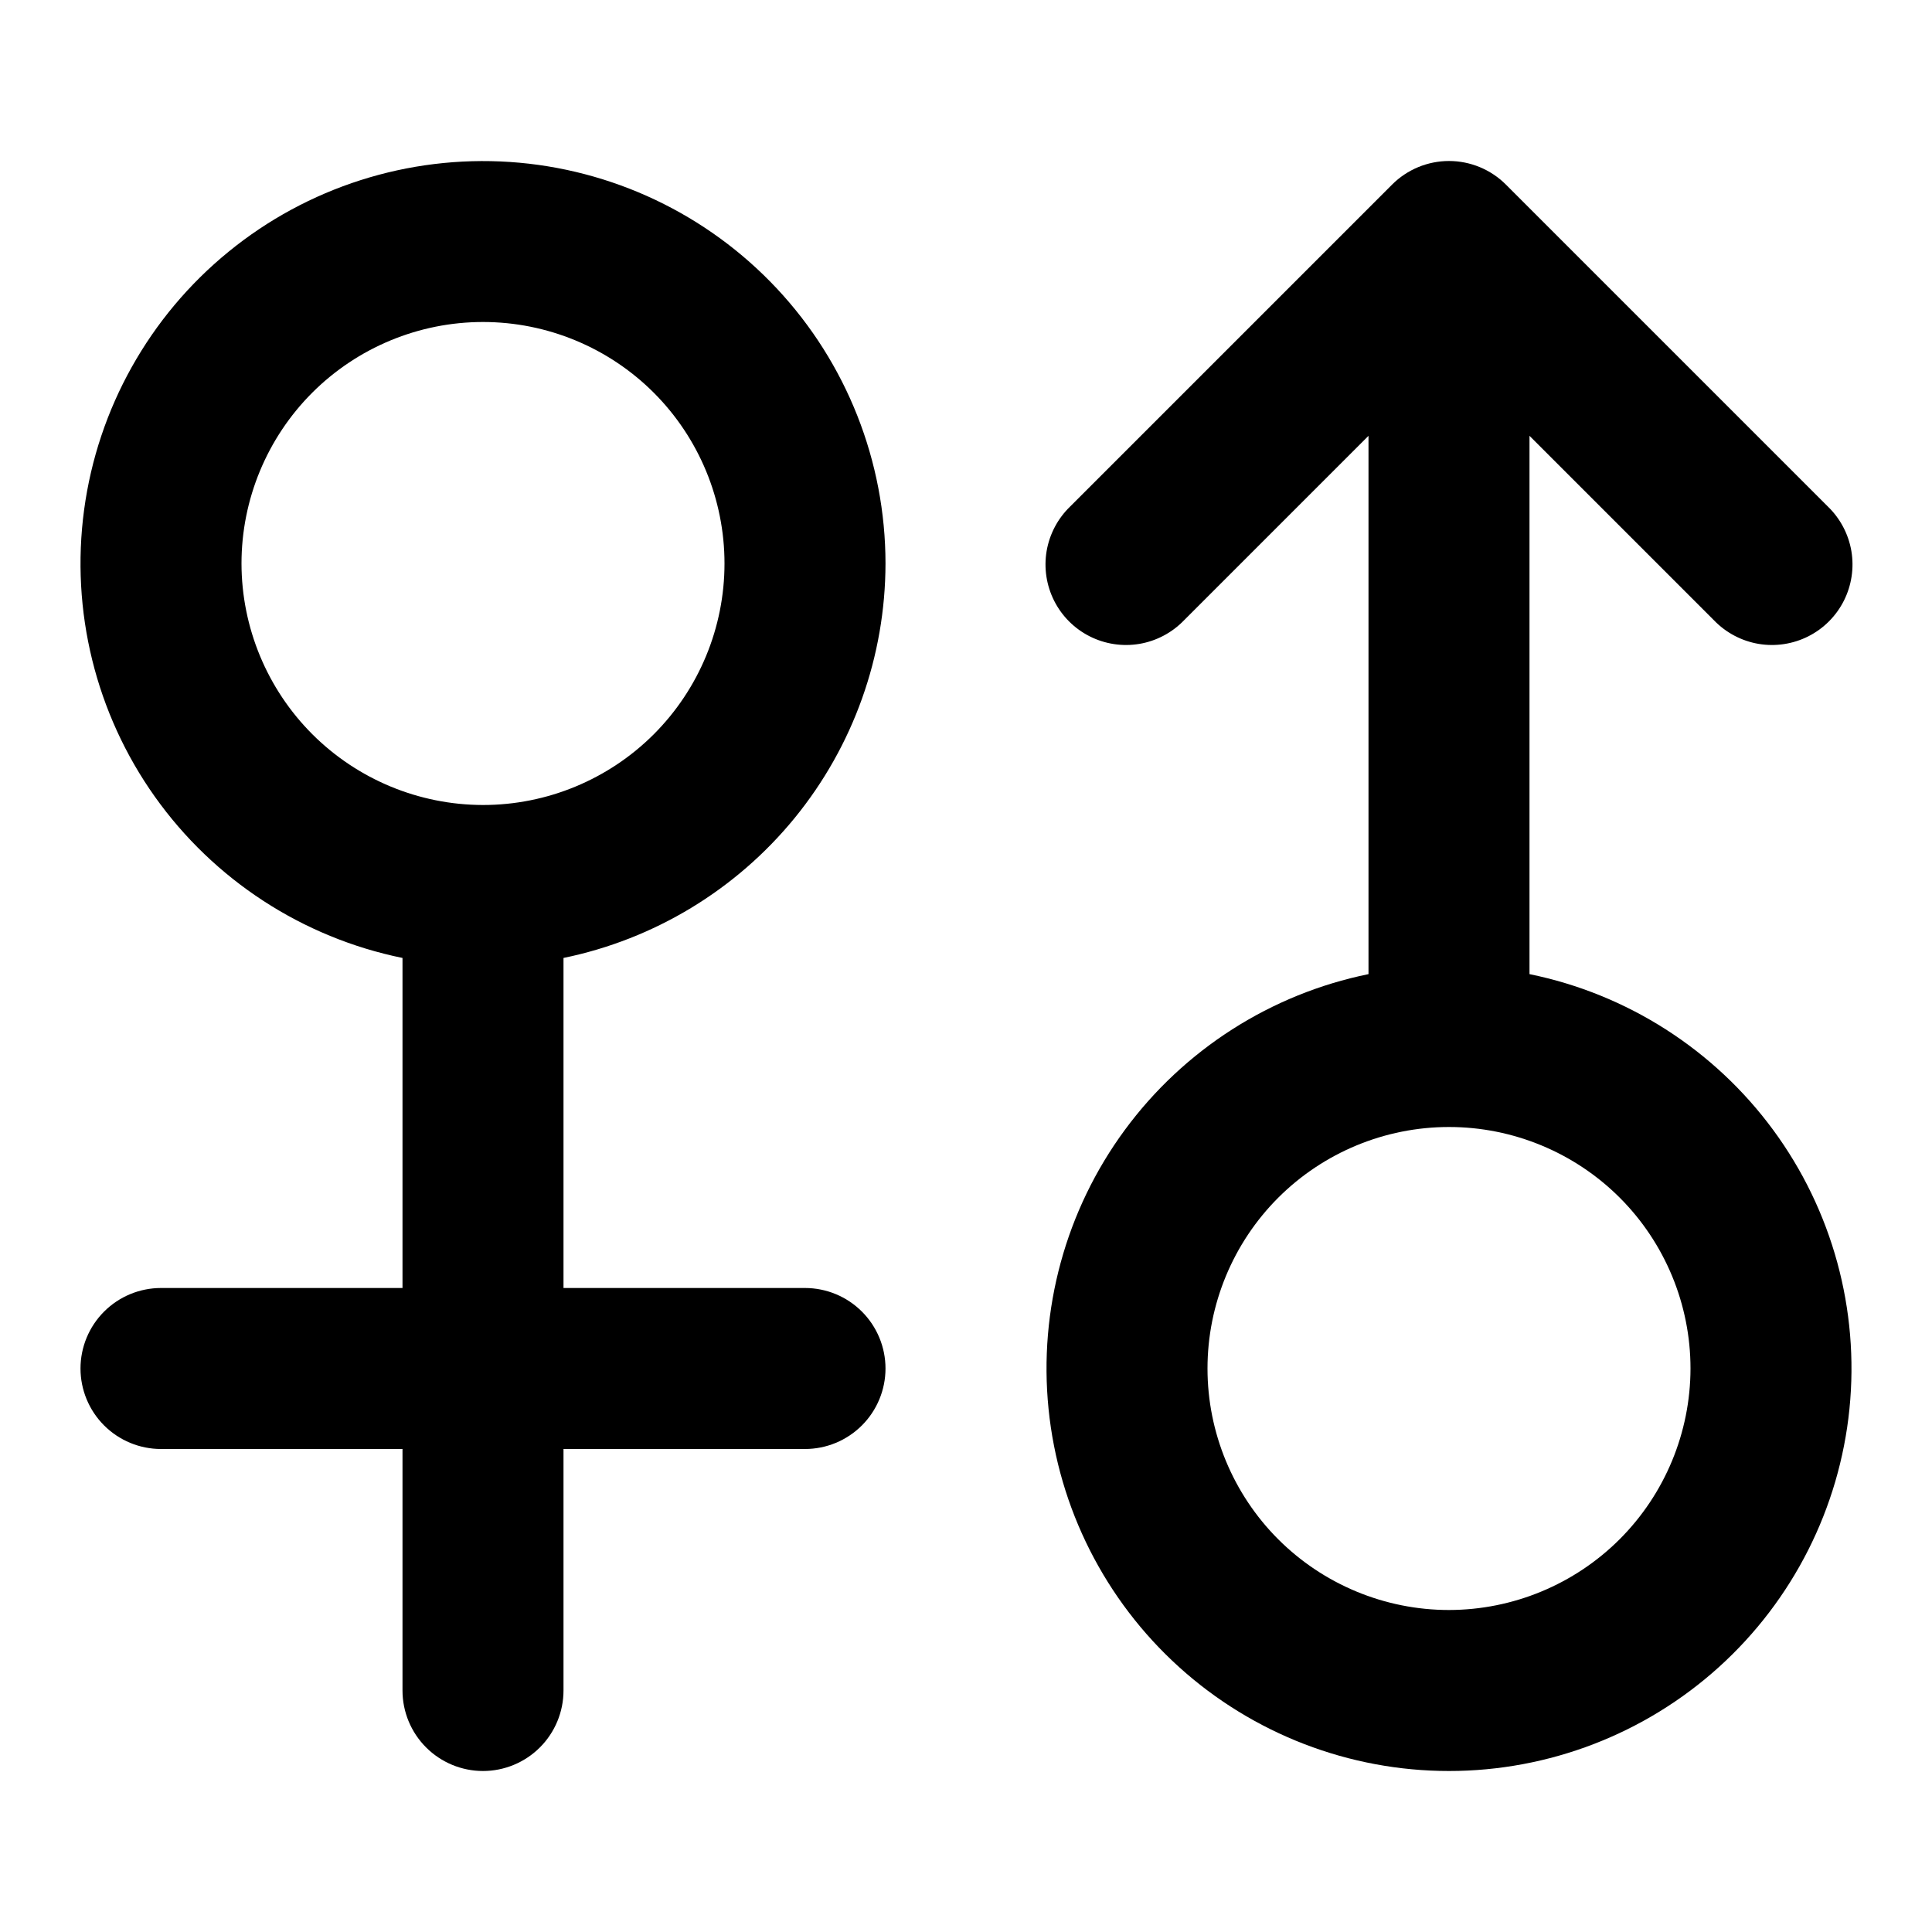 <svg
    xmlns="http://www.w3.org/2000/svg"
    viewBox="0 0 48 48"
    id="vector">
    <path
        id="path"
        d="M 22 14 C 21.999 11.465 21.035 9.022 19.303 7.171 C 17.571 5.32 15.199 4.194 12.669 4.024 C 10.14 3.855 7.638 4.653 5.675 6.257 C 3.711 7.86 2.429 10.152 2.09 12.664 C 1.751 15.177 2.379 17.726 3.847 19.793 C 5.316 21.86 7.516 23.293 10 23.8 L 10 32 L 4 32 C 3.47 32 2.961 32.211 2.586 32.586 C 2.211 32.961 2 33.47 2 34 C 2 34.53 2.211 35.039 2.586 35.414 C 2.961 35.789 3.47 36 4 36 L 10 36 L 10 42 C 10 42.53 10.211 43.039 10.586 43.414 C 10.961 43.789 11.47 44 12 44 C 12.53 44 13.039 43.789 13.414 43.414 C 13.789 43.039 14 42.53 14 42 L 14 36 L 20 36 C 20.53 36 21.039 35.789 21.414 35.414 C 21.789 35.039 22 34.53 22 34 C 22 33.47 21.789 32.961 21.414 32.586 C 21.039 32.211 20.53 32 20 32 L 14 32 L 14 23.8 C 16.257 23.336 18.286 22.107 19.743 20.323 C 21.2 18.538 21.997 16.304 22 14 Z M 6 14 C 6 12.409 6.633 10.882 7.757 9.757 C 8.882 8.633 10.409 8 12 8 C 13.591 8 15.118 8.633 16.243 9.757 C 17.367 10.882 18 12.409 18 14 C 18 15.591 17.367 17.118 16.243 18.243 C 15.118 19.367 13.591 20 12 20 C 10.41 19.998 8.884 19.365 7.759 18.241 C 6.635 17.116 6.002 15.59 6 14 Z"
        fill="#000000"/>
    <path
        id="path_1"
        d="M 38 24.202 L 38 10.828 L 42.586 15.414 C 42.883 15.721 43.27 15.925 43.691 15.997 C 44.112 16.068 44.545 16.002 44.926 15.81 C 45.308 15.617 45.617 15.308 45.81 14.926 C 46.002 14.545 46.068 14.112 45.997 13.691 C 45.925 13.27 45.721 12.883 45.414 12.586 L 37.414 4.586 C 37.039 4.211 36.53 4 36 4 C 35.47 4 34.961 4.211 34.586 4.586 L 26.586 12.586 C 26.279 12.883 26.075 13.27 26.003 13.691 C 25.932 14.112 25.998 14.545 26.19 14.926 C 26.383 15.308 26.692 15.617 27.074 15.81 C 27.455 16.002 27.888 16.068 28.309 15.997 C 28.73 15.925 29.117 15.721 29.414 15.414 L 34 10.828 L 34 24.202 C 31.573 24.697 29.414 26.078 27.946 28.073 C 26.477 30.069 25.802 32.54 26.051 35.005 C 26.3 37.47 27.456 39.756 29.294 41.418 C 31.131 43.079 33.523 44 36 44 C 38.477 44 40.869 43.079 42.706 41.418 C 44.544 39.756 45.7 37.47 45.949 35.005 C 46.198 32.54 45.523 30.069 44.054 28.073 C 42.586 26.078 40.427 24.697 38 24.202 Z M 36 40 C 34.409 40 32.882 39.367 31.757 38.243 C 30.633 37.118 30 35.591 30 34 C 30 32.409 30.633 30.882 31.757 29.757 C 32.882 28.633 34.409 28 36 28 C 37.591 28 39.118 28.633 40.243 29.757 C 41.367 30.882 42 32.409 42 34 C 41.998 35.59 41.365 37.116 40.241 38.241 C 39.116 39.365 37.59 39.998 36 40 Z"
        fill="#000000"/>
</svg>
